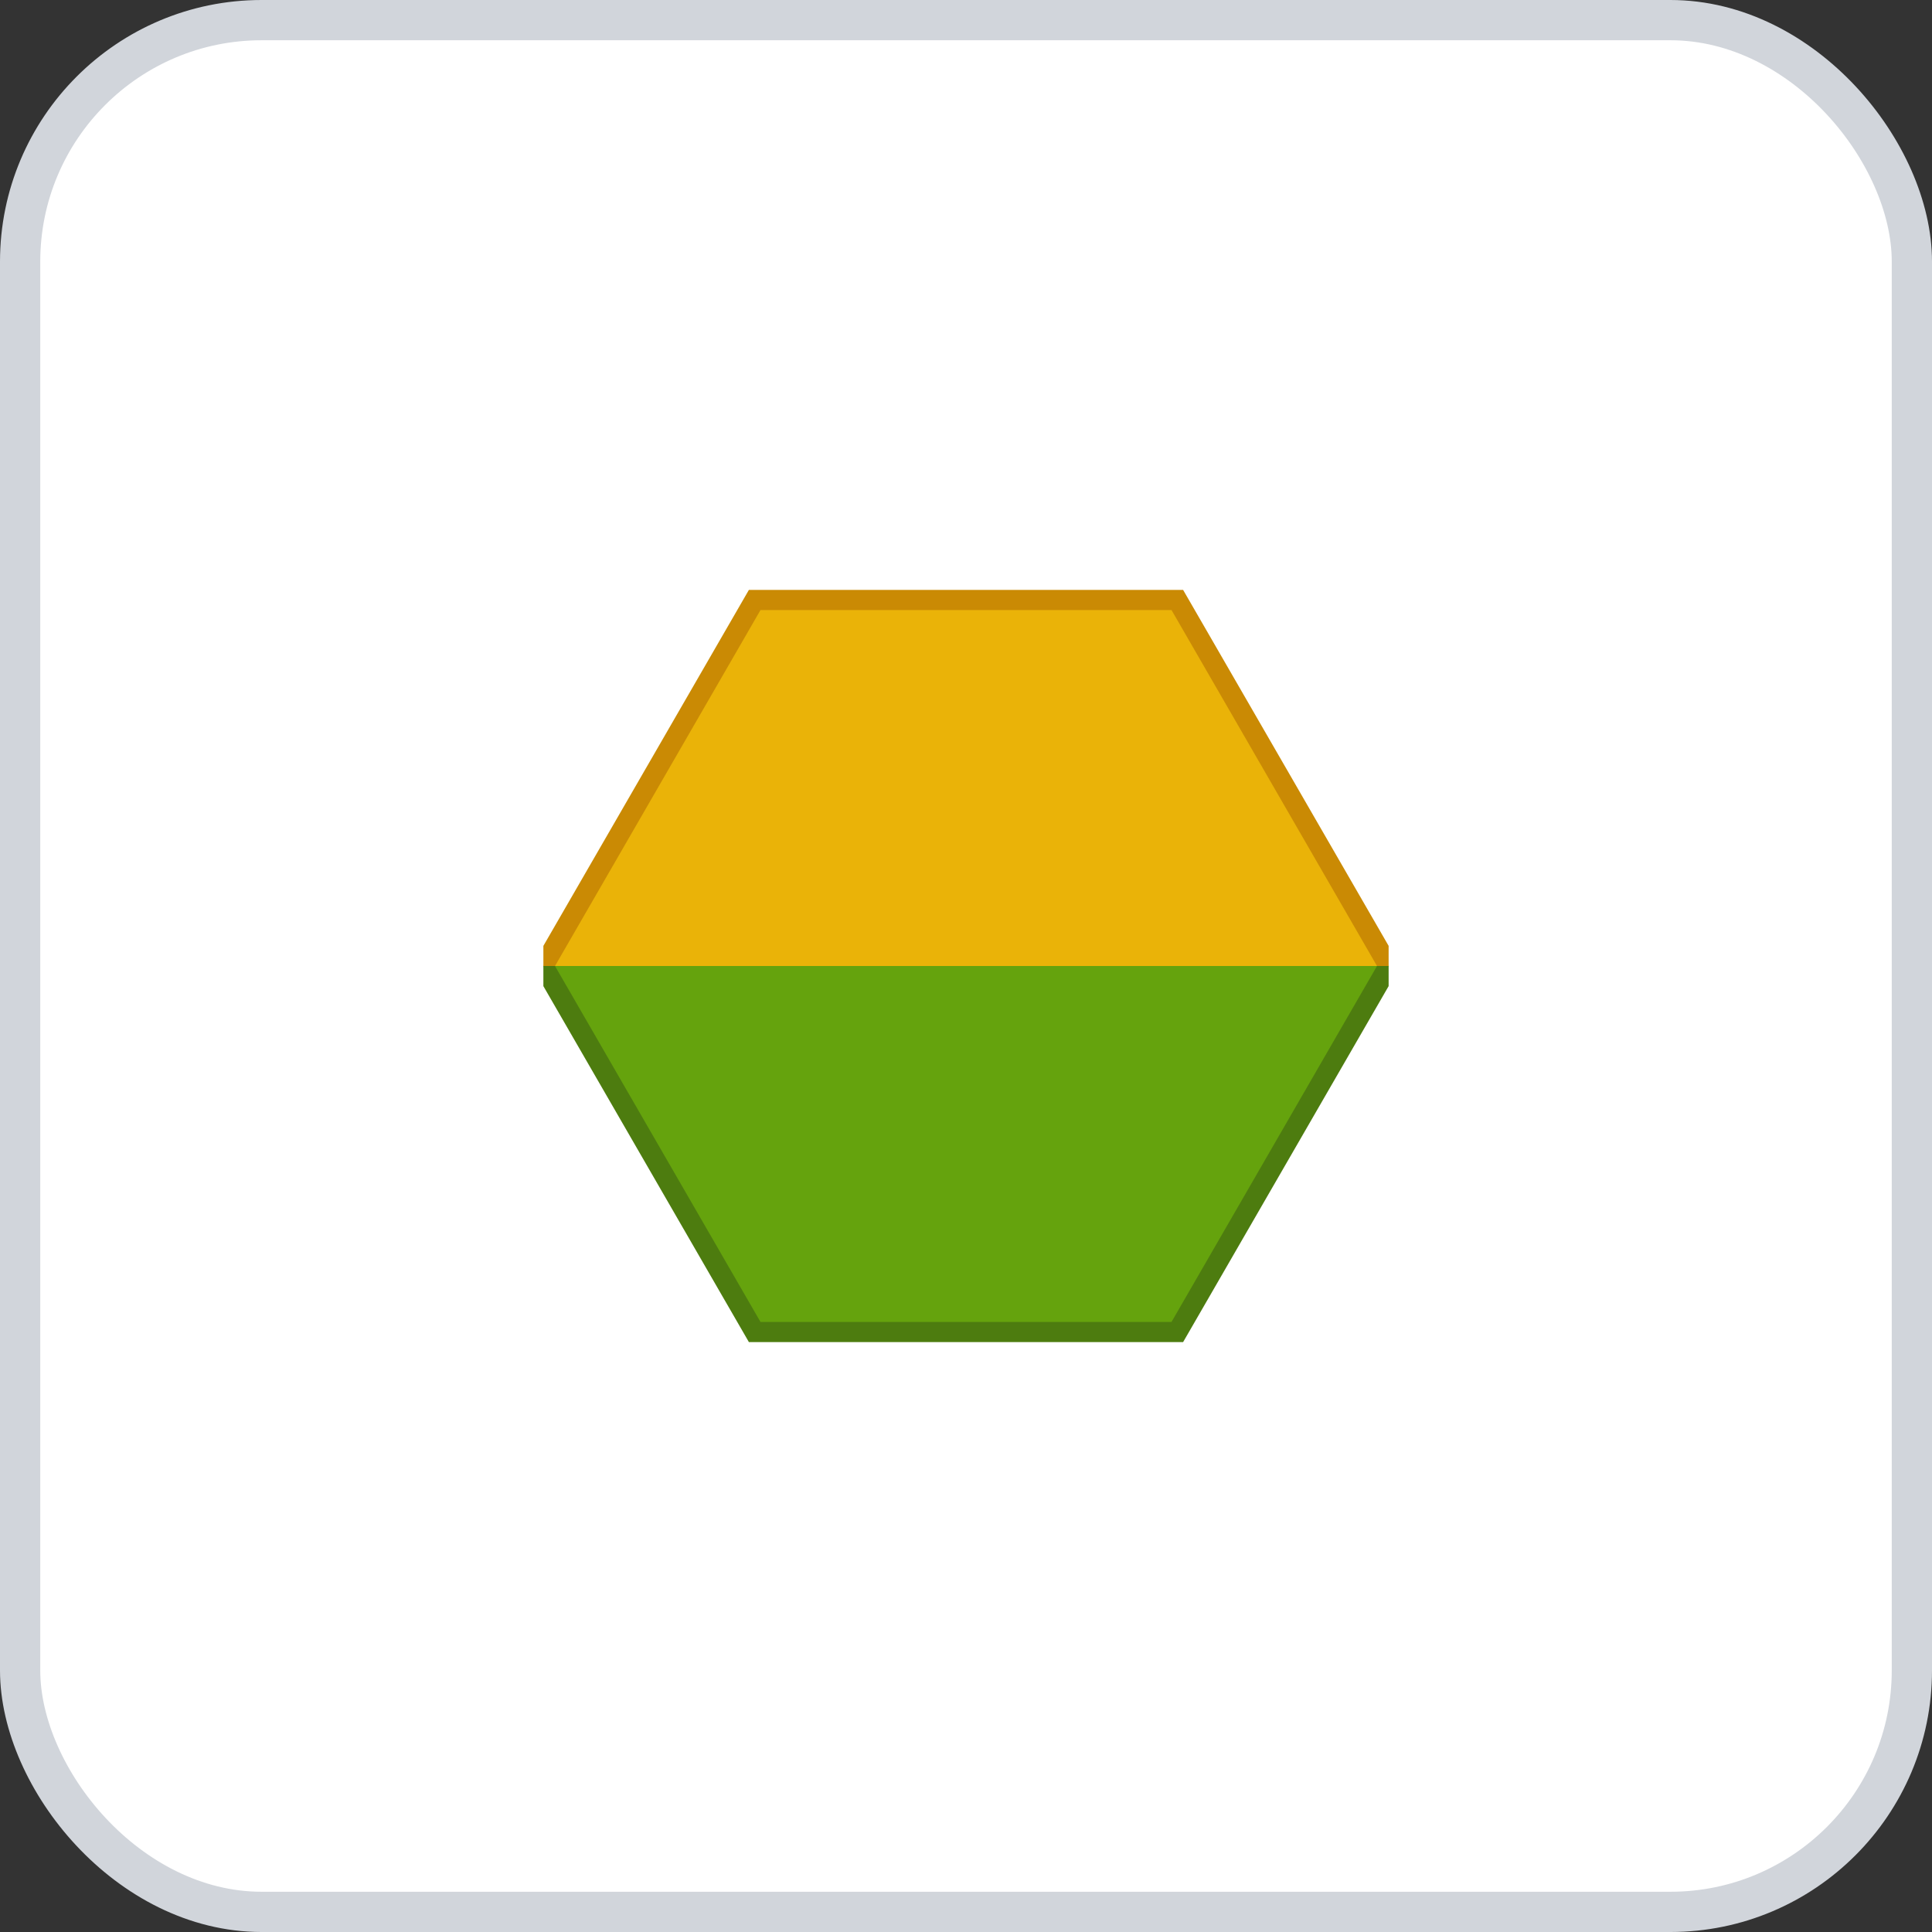 <svg width="96" height="96" xmlns="http://www.w3.org/2000/svg">
    <rect width="100%" height="100%" fill="#333333" stroke="none"/>
    <rect x="1" y="1" width="94" height="94" rx="12" ry="12" fill="#FFFFFF" stroke="#D1D5DB" stroke-width="2" stroke-dasharray=""/>
    <g transform="translate(48, 48)">
      <defs>
      <clipPath id="hexagonClip_jofk0l3duTop">
        <rect x="-21" y="-21" width="42" height="21"/>
      </clipPath>
      <clipPath id="hexagonClip_jofk0l3duBottom">
        <rect x="-21" y="0" width="42" height="21"/>
      </clipPath>
    </defs>
    <polygon points="21,0 10.5,18.187 -10.5,18.187 -21,2.5717582782094417e-15 -10.5,-18.187 10.5,-18.187" fill="#EAB308" stroke="#CA8A04" stroke-width="1" clip-path="url(#hexagonClip_jofk0l3duTop)"/>
    <polygon points="21,0 10.5,18.187 -10.5,18.187 -21,2.5717582782094417e-15 -10.5,-18.187 10.5,-18.187" fill="#65A30D" stroke="#4D7C0F" stroke-width="1" clip-path="url(#hexagonClip_jofk0l3duBottom)"/>
    </g>
  </svg>
